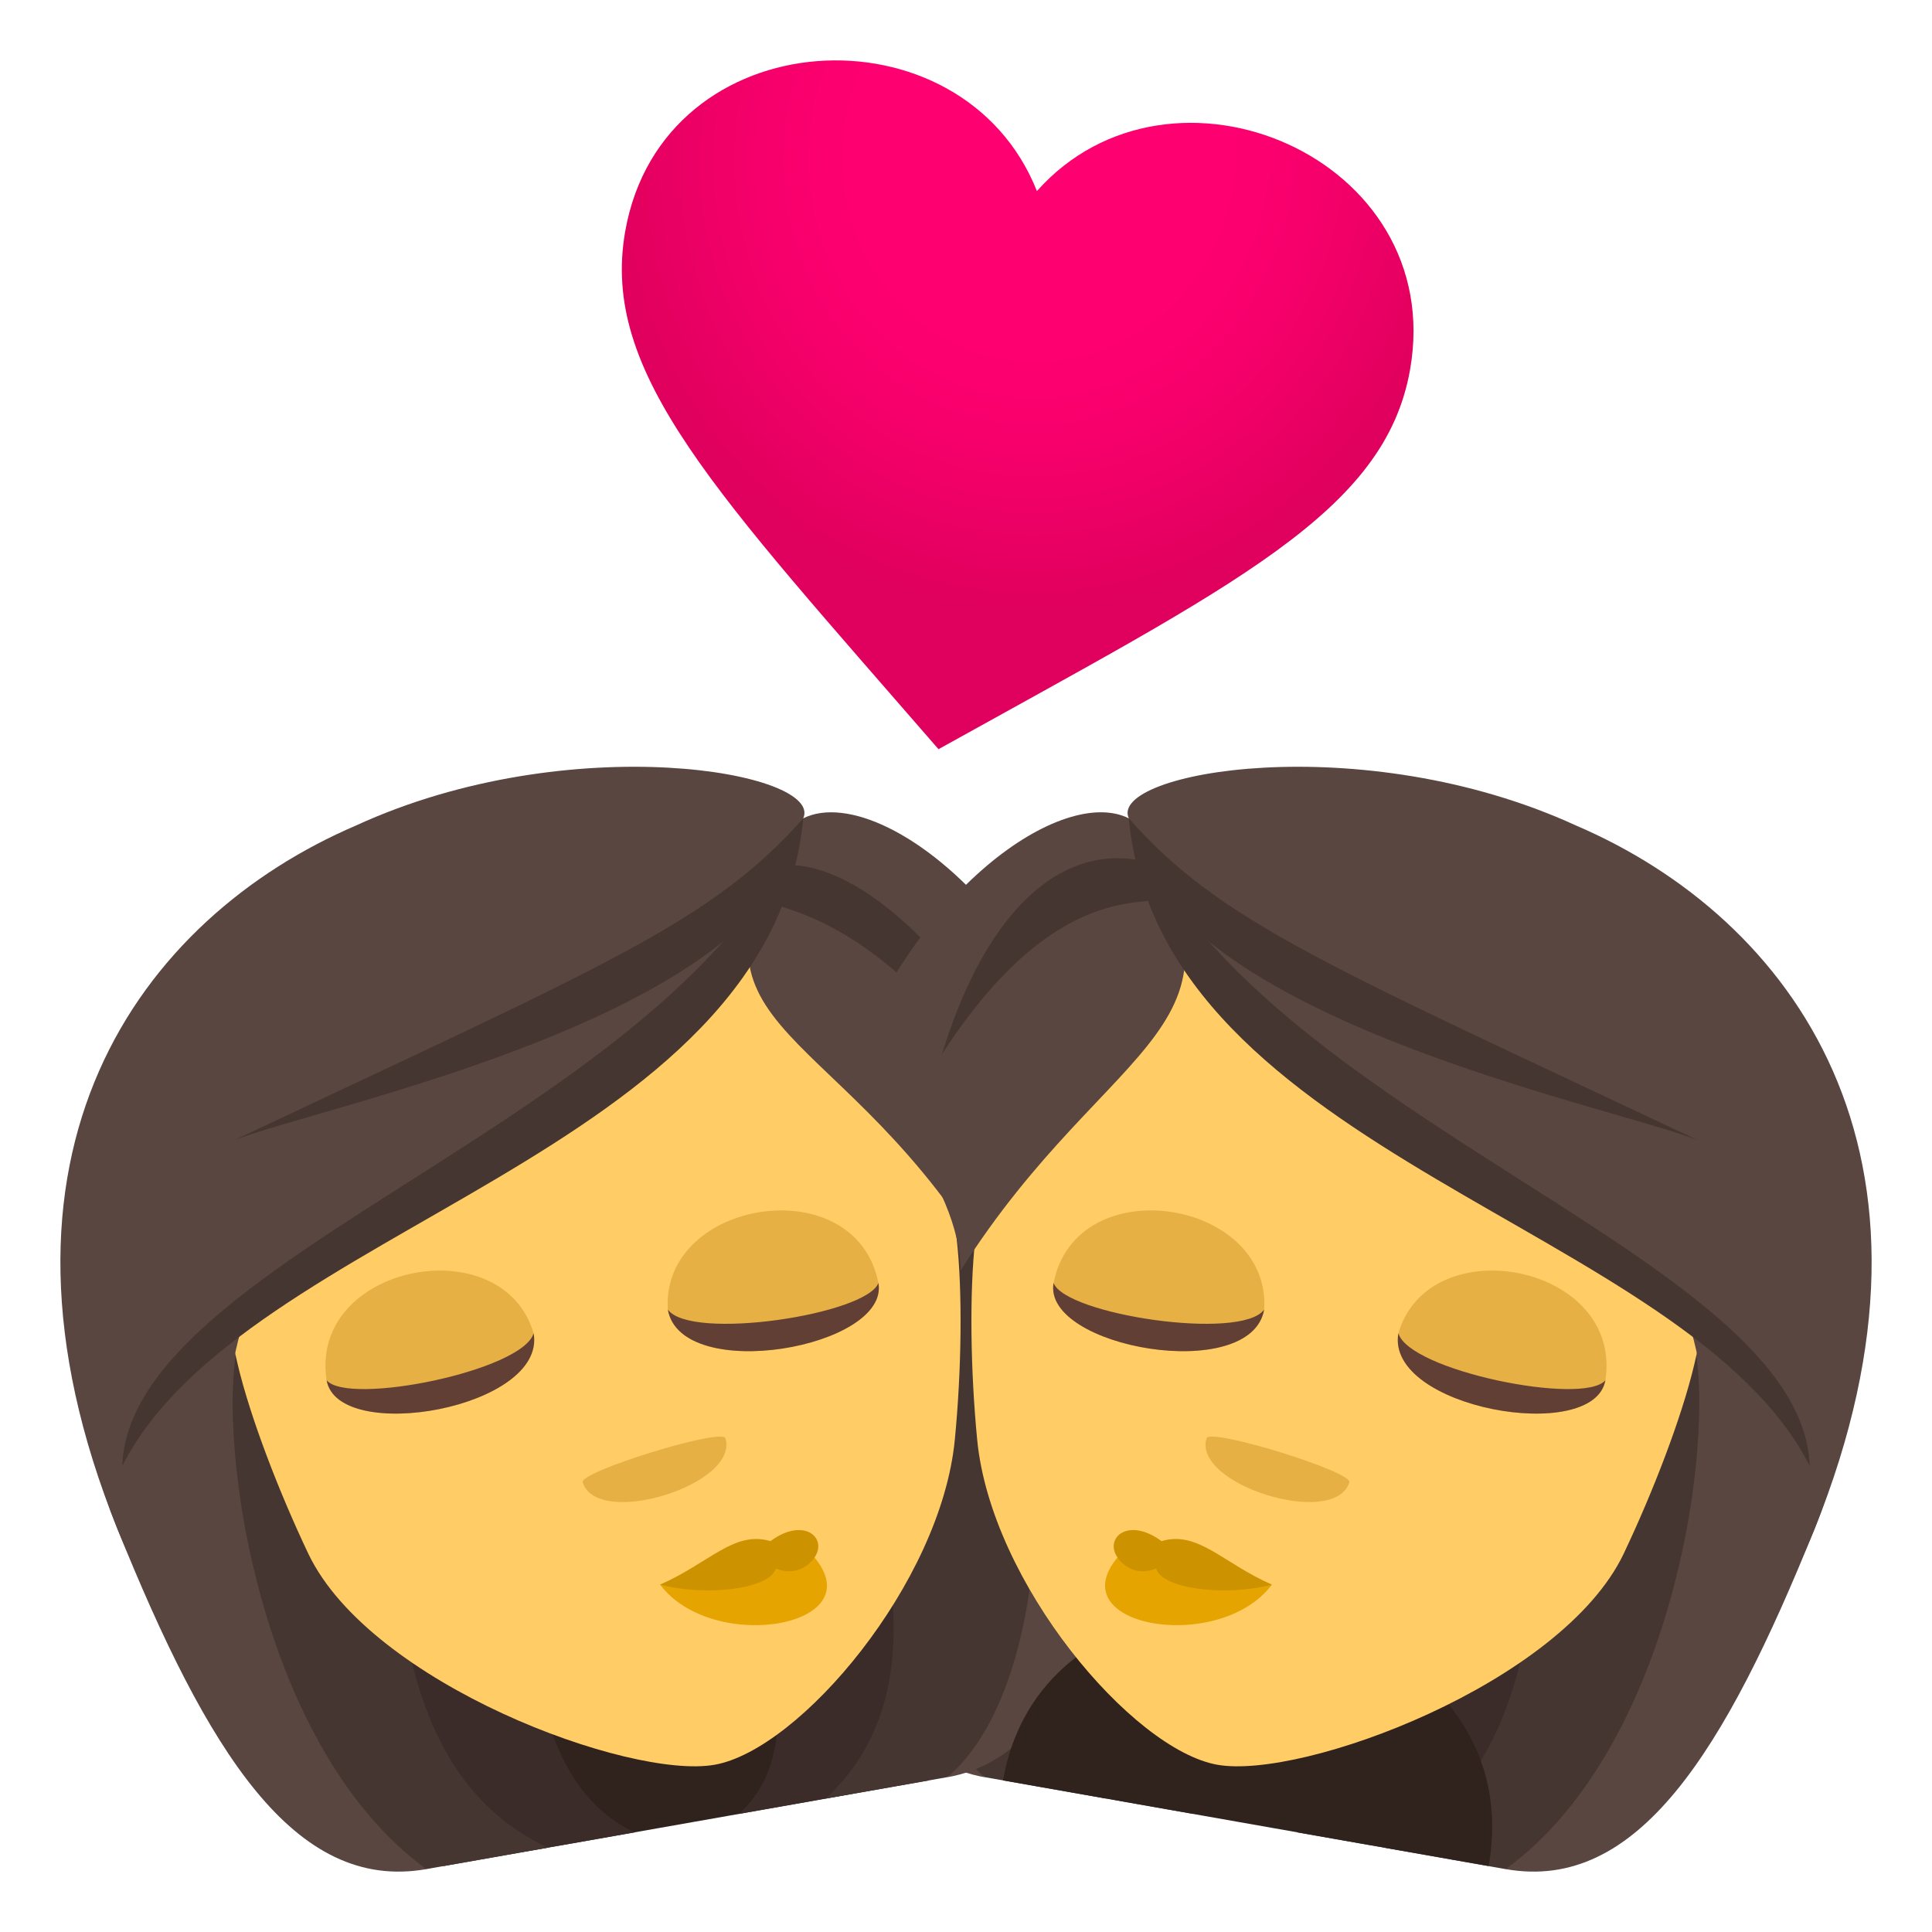 <svg enable-background="new 0 0 64 64" height="64" viewBox="0 0 64 64" width="64" xmlns="http://www.w3.org/2000/svg" xmlns:xlink="http://www.w3.org/1999/xlink"><radialGradient id="a" cx="-876.936" cy="-339.721" gradientTransform="matrix(1.431 .252 -.268 1.521 1198.292 742.777)" gradientUnits="userSpaceOnUse" r="9.812"><stop offset=".418" stop-color="#ff0071"/><stop offset=".653" stop-color="#f6006b"/><stop offset="1" stop-color="#e0005d"/></radialGradient><path d="m55.146 35.659c1.534 28.047 1.056 27.373-12.172 25.041 8.22-3.828-1.988-27.916 12.172-25.041z" fill="#3b2c29"/><path d="m57.484 35.642c.977 21.277-3.906 25.836-7.605 26.275l-4.028-.709c10.591-4.973-.51-28.123 11.633-25.566z" fill="#453631"/><path d="m36.657 32.396c-11.038 25.834-10.359 25.359 2.868 27.691-6.005-5.291 11.419-25.549-2.868-27.691z" fill="#3b2c29"/><path d="m34.46 31.581c-9.983 17.44-4.554 25.92-1.837 27.29l4.028.711c-8.347-7.751 10.097-26.251-2.191-28.001z" fill="#453631"/><path d="m31.581 41.392c-2.775 4.393-2.567 14.447 1.04 17.482-4.452-.785-6.079-7.424-5.909-16.133.215-10.878 9.821-9.187 4.869-1.349z" fill="#594640"/><path d="m60.106 50.657c-2.972 7.357-5.853 12.031-10.228 11.26 5.762-4.186 7.064-14.92 6.146-17.813-6.322-5.443 9.106-5.898 4.082 6.553z" fill="#594640"/><path d="m34.349 6.33c-2.462-6.216-12.396-5.71-13.638 1.333-.833 4.725 3.014 8.663 10.378 17.155 9.825-5.461 14.788-7.847 15.621-12.57 1.242-7.044-7.921-10.916-12.361-5.918z" fill="url(#a)"/><path d="m30.775 58.978c-1.607-9.113-17.732-6.492-16.088 2.838z" fill="#30231e"/><path d="m8.854 35.659c-1.534 28.047-1.056 27.373 12.172 25.041-8.22-3.828 1.988-27.916-12.172-25.041z" fill="#3b2c29"/><path d="m6.516 35.642c-.977 21.277 3.906 25.836 7.605 26.275l4.028-.709c-10.591-4.973.51-28.123-11.633-25.566z" fill="#453631"/><path d="m27.343 32.396c11.038 25.834 10.359 25.359-2.868 27.691 6.005-5.291-11.419-25.549 2.868-27.691z" fill="#3b2c29"/><path d="m29.54 31.581c9.983 17.44 4.554 25.92 1.837 27.29l-4.028.711c8.347-7.751-10.097-26.251 2.191-28.001z" fill="#453631"/><path d="m32.419 41.392c2.775 4.393 2.567 14.447-1.04 17.482 4.452-.785 6.079-7.424 5.909-16.133-.215-10.878-9.821-9.187-4.869-1.349z" fill="#594640"/><path d="m3.894 50.657c2.972 7.357 5.853 12.031 10.228 11.26-5.762-4.186-7.064-14.92-6.146-17.813 6.322-5.443-9.106-5.898-4.082 6.553z" fill="#594640"/><path d="m17.034 27.538c-8.373 1.477-11.206 9-9.157 17.67.414 1.744 1.354 4.193 2.339 6.266 2.057 4.299 10.637 7.484 13.456 6.986 2.822-.498 7.496-6.02 7.957-10.762.222-2.283.263-4.908.059-6.689-1.043-8.846-6.279-14.948-14.654-13.471z" fill="#fc6"/><path d="m26.608 27.108c-4.813 7.043.858 6.446 5.811 14.284 2.775 4.393 5.039 10.059 4.869 1.35-.215-10.879-7.853-17.046-10.68-15.634z" fill="#594640"/><path d="m11.788 27.348c-7.137 3.062-12.918 10.858-7.894 23.309 2.972 7.357 3.163-3.66 4.081-6.553 6.323-5.443 17.842-10.752 18.634-16.997.69-1.529-7.714-3.024-14.821.241z" fill="#594640"/><g fill="#453631"><path d="m7.748 37.774c3.034-1.191 18.044-4.15 18.86-10.667-3.06 3.462-6.61 4.884-18.86 10.667z"/><path d="m4.049 48.565c4.039-7.975 21.483-10.25 22.56-21.458-4.165 9.982-22.31 14.435-22.56 21.458z"/><path d="m25.125 28.879c-.985 2.387 3.194-1.602 10.74 11.319-2.684-7.857-7.976-12.66-10.74-11.319z"/></g><path d="m26.851 51.448c2.272 2.41-3.214 3.398-4.985 1.045z" fill="#e6a400"/><path d="m25.523 51.052c-1.208-.359-2.03.73-3.658 1.441 1.58.408 3.651.135 3.837-.537 0 0 .676.338 1.208-.27.591-.671-.23-1.488-1.387-.634z" fill="#cc9200"/><path d="m24.031 47.644c.473 1.539-4.255 2.998-4.729 1.459-.111-.352 4.621-1.813 4.729-1.459z" fill="#e6b045"/><path d="m29.099 42.499c.377 2.143-6.538 3.363-6.976.883-.236-3.653 6.217-4.692 6.976-.883z" fill="#e6b045"/><path d="m10.819 45.724c.378 2.141 7.295.922 6.857-1.559-1.027-3.514-7.447-2.281-6.857 1.559z" fill="#e6b045"/><path d="m10.82 45.724c.379 2.141 7.295.922 6.857-1.559-.353 1.242-6.133 2.412-6.857 1.559z" fill="#613f34"/><path d="m29.099 42.499c.377 2.143-6.538 3.363-6.976.883.757 1.047 6.586.168 6.976-.883z" fill="#613f34"/><path d="m33.225 58.978c1.607-9.113 17.732-6.492 16.088 2.838z" fill="#30231e"/><path d="m46.966 27.538c8.373 1.477 11.206 9 9.157 17.67-.414 1.744-1.354 4.193-2.339 6.266-2.057 4.299-10.637 7.484-13.456 6.986-2.822-.498-7.496-6.02-7.957-10.762-.222-2.283-.263-4.908-.059-6.689 1.043-8.846 6.279-14.948 14.654-13.471z" fill="#fc6"/><path d="m37.392 27.108c4.813 7.043-.619 7.143-5.571 14.981 0-2.816-3.131-6.533-3.928-6.078 2.296-6.587 7.323-9.99 9.499-8.903z" fill="#594640"/><path d="m52.212 27.348c7.137 3.062 12.918 10.858 7.895 23.309-2.972 7.357-3.163-3.66-4.081-6.553-6.323-5.443-17.842-10.752-18.634-16.997-.691-1.529 7.713-3.024 14.82.241z" fill="#594640"/><path d="m56.252 37.774c-3.034-1.191-18.044-4.15-18.86-10.667 3.06 3.462 6.61 4.884 18.86 10.667z" fill="#453631"/><path d="m59.951 48.565c-4.039-7.975-21.483-10.25-22.56-21.458 4.165 9.982 22.31 14.435 22.56 21.458z" fill="#453631"/><path d="m38.875 28.879c.985 2.387-2.758-1.563-7.675 6.049 1.798-5.834 4.911-7.39 7.675-6.049z" fill="#453631"/><path d="m37.149 51.448c-2.272 2.41 3.214 3.398 4.985 1.045z" fill="#e6a400"/><path d="m38.477 51.052c1.208-.359 2.03.73 3.658 1.441-1.58.408-3.651.135-3.837-.537 0 0-.676.338-1.208-.27-.591-.671.23-1.488 1.387-.634z" fill="#cc9200"/><path d="m39.969 47.644c-.473 1.539 4.255 2.998 4.729 1.459.111-.352-4.621-1.813-4.729-1.459z" fill="#e6b045"/><path d="m34.901 42.499c-.377 2.143 6.538 3.363 6.976.883.236-3.653-6.217-4.692-6.976-.883z" fill="#e6b045"/><path d="m53.181 45.724c-.378 2.141-7.295.922-6.857-1.559 1.027-3.514 7.447-2.281 6.857 1.559z" fill="#e6b045"/><path d="m53.18 45.724c-.379 2.141-7.295.922-6.857-1.559.353 1.242 6.133 2.412 6.857 1.559z" fill="#613f34"/><path d="m34.901 42.499c-.377 2.143 6.538 3.363 6.976.883-.757 1.047-6.586.168-6.976-.883z" fill="#613f34"/></svg>